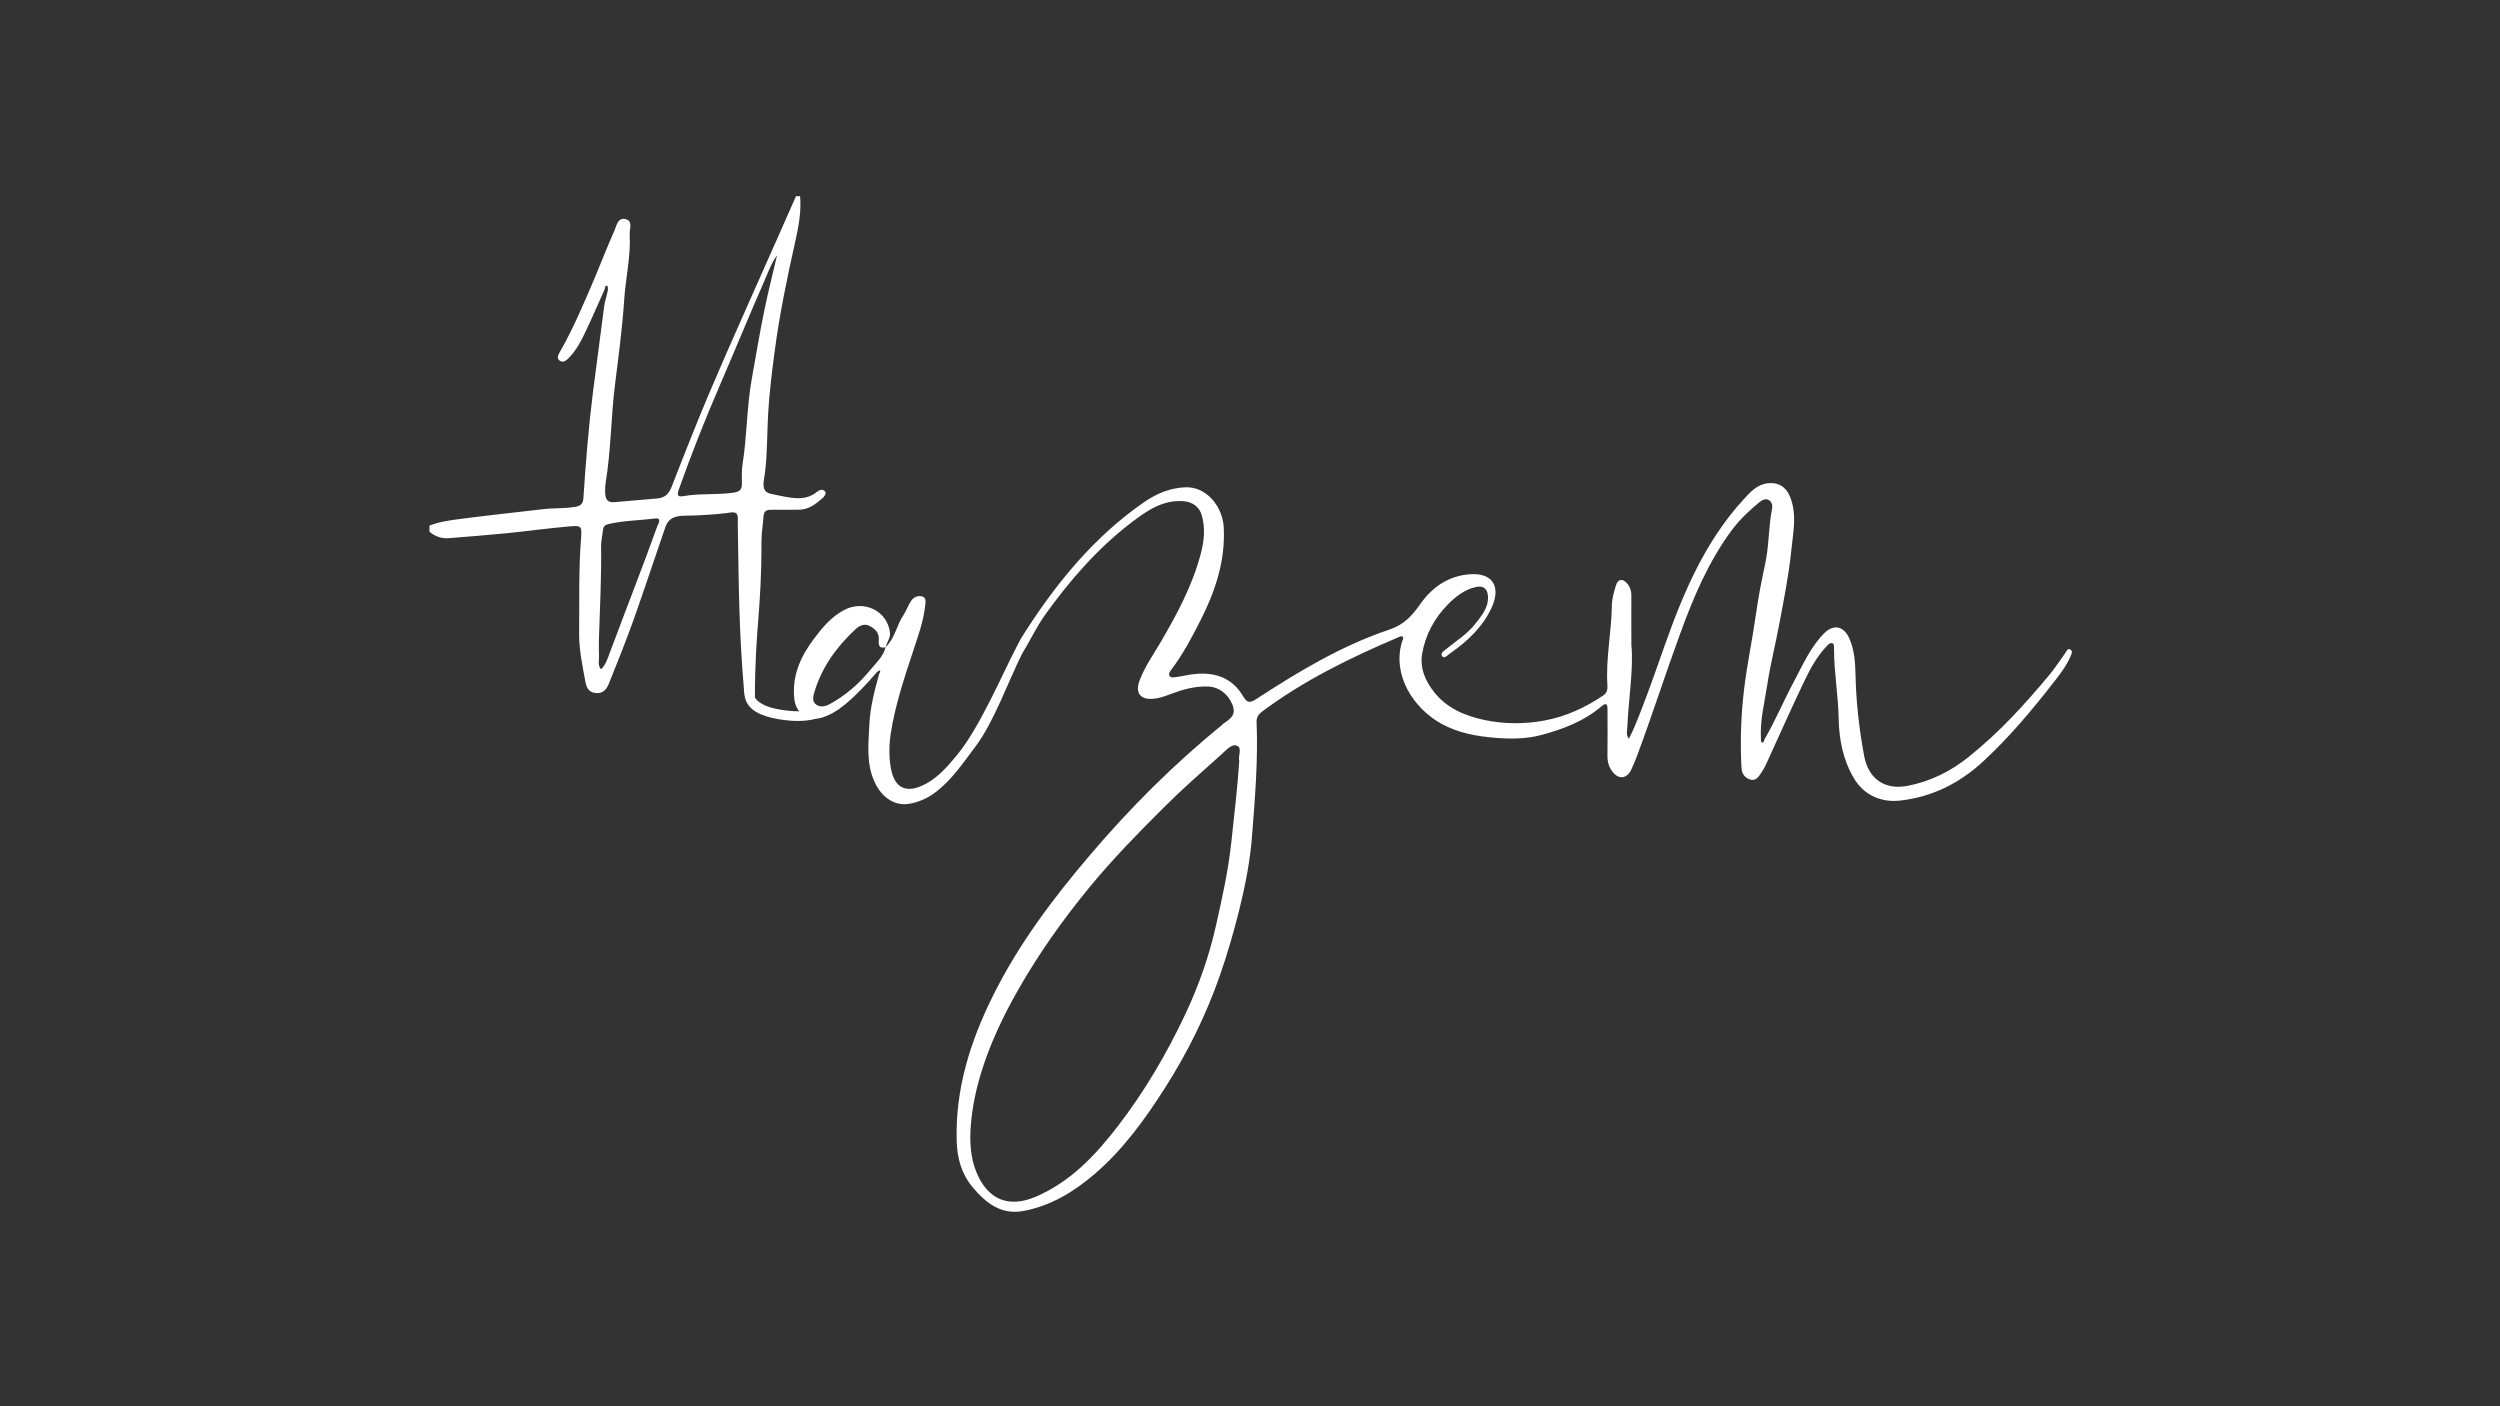 <?xml version="1.0" encoding="utf-8"?>
<svg version="1.1" id="Layer_1" xmlns="http://www.w3.org/2000/svg" xmlns:xlink="http://www.w3.org/1999/xlink" x="0px" y="0px" fill="white"
	 viewBox="0 0 1920 1080" style="enable-background:new 0 0 1920 1080;" xml:space="preserve" >
<rect x="0" y="0" width="1920" height="1080" fill="#333333" stroke="none"/>
<g>
	<g>
		<path d="M1589.95,498.77c-2.09-1.15-2.92,1.55-3.94,2.95c-4,5.48-7.64,11.25-11.96,16.45c-18.96,22.79-38.87,44.61-62.18,63.21
			c-14.02,11.18-29.5,18.84-46.96,22.18c-17.48,3.34-29.96-5.46-33.21-22.87c-3.8-20.37-6.17-40.88-6.64-61.67
			c-0.22-9.57-0.72-19.37-4.69-28.51c-4.22-9.72-12.16-11.55-19.59-3.98c-10.46,10.66-16.32,24.32-23.21,37.22
			c-7.76,14.51-14.1,29.74-22.41,43.98c-0.56,0.97-0.21,3.08-2.23,2.37c-0.47-0.16-0.49-1.87-0.55-2.87
			c-0.78-14.05,2.78-27.59,4.87-41.29c2.41-15.75,6.36-31.22,9.28-46.86c3.49-18.73,7.29-37.44,9.2-56.47
			c1.39-13.83,4.55-27.58-1.02-41.21c-3.11-7.62-9.16-11.25-17.26-10.23c-8.25,1.04-13.26,6.8-18.4,12.41
			c-29.25,31.91-45.84,70.71-60.07,110.75c-7.78,21.89-15.24,43.89-24.29,65.31c-1.1,2.61-2.47,5.11-3.72,7.66
			c-2.25-2.69-1.34-5.92-1.21-8.85c1.03-22.57,4.92-45.02,3.13-63.22c0-15.58-0.09-26.64,0-37.67c0.05-3.64-0.91-6.74-3.24-9.44
			c-3.48-4.05-7.13-3.54-8.63,1.54c-1.47,5.01-3.07,10.22-3.13,15.36c-0.24,20.52-4.77,40.8-3.38,61.39
			c0.2,3.02-0.32,5.77-3.08,7.63c-13.78,9.3-28.6,16.21-45.04,19.28c-15.42,2.87-31.03,2.88-46.21-0.34
			c-14.66-3.11-28.68-8.82-38.5-21.11c-6.87-8.59-11.38-18.51-9.47-29.73c2.47-14.51,9.28-27.24,19.57-37.74
			c6.04-6.16,12.92-11.6,21.72-13.58c5.66-1.28,9,1.38,9.28,7.2c0.44,8.94-5.1,15.1-10.11,21.49c-5.9,7.52-14.04,12.44-21.27,18.42
			c-1.95,1.62-5.45,3.43-3.95,5.84c1.66,2.67,4.25-0.59,5.86-1.71c13.55-9.38,25.55-20.59,32.41-35.72
			c6.79-15,1.35-26.31-15.97-25.35c-16.78,0.93-29.48,9.57-38.66,22.52c-6.46,9.12-12.46,16.14-24.04,20.02
			c-36.64,12.29-69.7,32.16-101.94,53.16c-5.18,3.38-7.3,3.33-10.32-1.82c-8.64-14.74-22.23-18.98-38.36-17.08
			c-4.41,0.52-8.76,1.64-13.17,2.19c-1.69,0.21-4.06,0.86-5.08-0.97c-0.97-1.74,0.51-3.52,1.59-4.96
			c8.84-11.79,15.71-24.74,22.32-37.82c11.34-22.43,19.14-45.76,17.73-71.45c-0.83-14.98-12.7-31.67-30.37-30.52
			c-11.99,0.78-21.9,5.24-31.13,11.64c-37.89,26.29-66.49,61.22-91.18,99.65c-2.08,3.23-4.1,6.5-5.74,9.96
			c-0.01,0.02-0.02,0.04-0.03,0.06c-12.36,23.65-28.83,62.93-46.09,83.91c-6.84,8.32-13.95,16.69-23.18,21.91
			c-14.89,8.42-25.15,5.25-28.05-12.11c-1.41-8.45-1.26-17.51,0.05-26c3.35-21.7,10.39-42.53,17.22-63.35
			c3.74-11.39,7.91-22.66,9.2-34.67c0.29-2.66,1.14-6.44-2.72-7.29c-3.19-0.7-6.4,0.89-8.2,3.67c-2.25,3.49-3.59,7.57-5.9,11.01
			c-5.18,7.7-6.38,17.62-13.48,24.21c0.89-3.74,3.76-6.85,3.26-11.04c-2-16.75-19.97-25.31-35.07-17.38
			c-9.98,5.24-16.74,13.45-23.19,21.99c-10.34,13.7-17.19,28.71-15.15,46.61c0.41,3.61,1.72,6.76,3.68,9.22
			c-4.7,0.06-9.4-0.44-13.48-1.09c-6.81-1.08-16.89-3.31-20.73-9.79l0.24,0.39c0.03-53.47,5.15-66.33,5.01-119.8
			c-0.01-6.64,1.17-13.09,1.63-19.63c0.28-3.89,2.42-4.83,5.73-4.83c7.11,0.01,14.23-0.09,21.34-0.06c7.4,0.03,12.8-4.22,17.97-8.65
			c1.39-1.19,3.52-3.64,2.16-5.39c-1.59-2.06-4.36-1.2-6.35,0.44c-9.72,8.01-21.91,3.98-32.98,1.91c-3.67-0.68-7.01-1.4-7.74-5.64
			c-0.58-3.36,0.39-6.8,0.82-10.12c2.03-15.63,1.67-31.23,2.59-46.92c0.93-15.86,2.92-31.63,5-47.38
			c3.71-28.17,9.49-56.16,15.75-83.99c2.56-11.4,4.81-23.1,3.76-35.01h-3.16c-9.22,21.02-18.6,41.97-27.89,62.96
			c-17.67,39.94-35.72,79.7-51.88,120.28c-5.2,13.05-10.41,26.11-15.45,39.23c-1.08,2.81-2.48,5.64-4.96,7.47
			c-2.99,2.21-6.37,2.18-9.94,2.49c-8.83,0.76-17.65,1.52-26.47,2.28c-2.71,0.24-6.51,0.98-8.42-1.42c-1.6-2.01-1.59-5.17-1.56-7.59
			c0.03-1.83,0.06-3.7,0.36-5.5c4.18-24.87,4.06-50.13,7.16-75.14c2.7-21.8,5.69-43.64,7.12-65.61c1.1-16.74,5.14-33.25,4.21-50.13
			c-0.22-4.08,2.69-10.27-3.09-11.72c-6.16-1.55-7.01,5.3-8.76,9.17c-5.27,11.66-9.78,23.65-14.78,35.43
			c-8.17,19.23-16.26,38.5-26.6,56.73c-1.3,2.3-3.49,5.52-0.26,7.52c2.91,1.79,5.35-0.82,7.4-2.96c5.52-5.77,9.04-12.85,12.41-19.92
			c5.07-10.61,9.66-21.45,14.5-32.17c0.47-1.04,0.01-3.09,1.97-2.61c0.43,0.1,0.65,2.46,0.41,3.67c-0.82,4.11-2.3,8.13-2.82,12.27
			c-2.73,21.79-5.77,43.54-8.52,65.32c-3.42,27.08-5.59,54.21-7.37,81.4c-0.29,4.47-1.54,6.24-6.23,7.08
			c-8.12,1.44-16.28,0.84-24.36,1.78c-21.33,2.48-42.68,4.78-63.97,7.53c-7.99,1.04-16.05,2.16-23.67,5.11v4.74
			c4.23,3.51,9.09,5.36,14.57,4.93c14.91-1.17,29.83-2.33,44.72-3.81c16.17-1.61,32.28-3.87,48.46-5.26
			c8.72-0.75,9.37-0.15,8.69,8.42c-1.95,24.46-1.26,48.94-1.52,73.42c-0.13,12.71,2.51,25,4.79,37.37c0.79,4.3,2.26,7.97,7.44,8.73
			c5.92,0.87,8.83-2.68,10.66-7.27c6.45-16.2,13.02-32.35,18.87-48.76c8.41-23.58,16.17-47.4,24.36-71.07
			c2.87-8.29,8.9-8.98,16.75-9.09c10-0.13,19.99-0.77,29.93-1.89c1.98-0.22,6.2-1.4,7.92,0.19c1.7,1.57,1.08,5.76,1.11,7.75
			c0.84,48.9,0.76,80.17,4.82,128.5c-0.03,1.69,0.27,2.6,0.41,3.63c1.7,12.17,14.96,16.2,25.38,18.04
			c9.19,1.62,20.1,2.39,29.53-0.24c1.28-0.08,2.6-0.31,3.94-0.7c6.87-2,12.79-5.69,18.36-10.3c8.93-7.41,16.74-15.84,24.26-24.59
			c0.61-0.71,2.2-1.65,2.36-1.49c0.97,0.96-0.23,1.84-0.49,2.78c-3.48,12.58-6.85,25.15-7.47,38.34
			c-0.72,15.19-2.65,30.42,4.12,44.86c5.47,11.67,15.3,18.14,25.9,16.52c7.55-1.16,14.49-4.2,20.65-8.87
			c12.75-9.68,21.5-22.89,30.93-35.42c13.89-18.45,24.99-49.52,35.24-70.24c0.01-0.01,0.01-0.03,0.01-0.04
			c0.01-0.01,0.01-0.01,0.01-0.02c5.81-9.6,12.03-22.22,18.02-30.57c19.19-26.77,40.67-51.44,66.92-71.4
			c11.36-8.64,23.52-17.06,39.26-15.94c6.89,0.5,12.14,4.16,14.06,10.45c3.11,10.18,1.92,20.4-0.72,30.28
			c-6.45,24.19-18.16,46.09-30.74,67.57c-5.66,9.69-12.23,18.88-16.2,29.53c-3.39,9.1,0.22,14.51,9.83,14
			c4.45-0.23,8.62-1.64,12.82-3.24c9.79-3.74,19.77-6.77,30.51-6.21c8.06,0.42,14.93,5.88,18.2,13.97c3.3,8.17-2.3,11.31-7.53,14.89
			c-0.2,0.14-0.27,0.47-0.47,0.63c-37.06,30.15-70.7,63.8-101.61,100.15c-28.33,33.31-54.52,68.05-74.15,107.52
			c-17.54,35.26-29.08,71.56-28.04,111.42c0.35,13.4,3.51,25.35,12.01,35.62c10.12,12.22,22.03,21.78,39.19,18.57
			c20.83-3.88,38.45-14.48,54.41-28.11c22.2-18.95,39-42.32,54.54-66.67c17.36-27.2,31.5-55.94,42.14-86.52
			c5.76-16.54,10.58-33.24,14.8-50.2c4.61-18.57,8.28-37.44,9.74-56.35c2.25-29.08,4.72-58.26,3.51-87.52
			c-0.16-3.87,1.42-6.11,4.5-8.4c31.92-23.75,67.32-41.08,103.73-56.57c1.17-0.5,2.91-1.4,3.59-0.94c1.68,1.14,0.2,2.89-0.2,4.25
			c-7.67,25.88,9.28,51.25,30.35,62.85c13.22,7.27,27.45,9.68,42.04,10.82c11.55,0.9,23.31,0.82,34.49-2.17
			c16.68-4.45,32.84-10.55,46.3-21.99c3.98-3.39,4.7-1.48,4.7,2.44c-0.01,11.86,0.14,23.72-0.04,35.57
			c-0.07,4.74,1.24,8.91,4.11,12.45c4.79,5.9,10.9,5.03,14.17-1.9c1.67-3.54,3.17-7.17,4.54-10.84
			c11.57-31.04,21.65-62.59,33.05-93.7c10.23-27.92,21.62-55.07,39.41-79.11c6.11-8.25,13.54-15.33,21.49-21.8
			c1.92-1.56,4.61-3.15,7.28-1.49c2.2,1.36,2.86,3.95,2.39,6.32c-2.8,14.14-2.26,28.63-5.36,42.83
			c-2.73,12.48-5.16,25.13-6.93,37.79c-2.72,19.42-6.85,38.6-9.2,58.09c-2.44,20.17-3.06,40.31-2.02,60.55
			c0.22,4.28,2.4,7.62,6.58,8.92c4.51,1.41,6.55-2.1,8.6-5.15c1.16-1.72,2.31-3.49,3.17-5.37c10.05-21.87,19.77-43.89,30.17-65.59
			c4.62-9.65,9.92-19.09,17.49-26.93c0.85-0.88,2.31-1.89,3.31-1.73c1.96,0.3,1.74,2.31,1.74,3.85
			c-0.05,18.16,3.24,36.07,3.59,54.27c0.31,15.76,3.2,31.4,11.75,45.79c7.87,13.24,21.31,18.57,35.17,17.08
			c24.8-2.67,46.11-13.46,64.3-30.33c20.06-18.6,37.58-39.52,54.32-61.06c4.6-5.92,9.33-12.05,12.38-19.12
			C1590.85,502.41,1592.23,500.03,1589.95,498.77z M504.76,404.22c-4.87,13.76-10.08,27.39-15.24,41.04
			c-7.44,19.7-14.98,39.37-22.35,59.1c-1.34,3.58-2.69,7.04-5.61,9.64c-2.76-3.2-1.32-7.05-1.52-10.6
			c-0.24-4.19-0.06-8.41-0.06-12.61c0.7-23.63,2.01-47.24,1.66-70.89c-0.06-4.42,1.03-8.84,1.53-13.27c0.27-2.45,1.6-3.53,3.98-4.1
			c11.78-2.83,23.9-2.79,35.83-4.31C508.82,397.47,505.4,402.41,504.76,404.22z M570.29,356.43c-0.78,4.9-0.59,9.98-0.49,14.97
			c0.09,4.61-1.87,6.29-6.43,6.96c-12.79,1.87-25.77,0.39-38.51,2.66c-4.45,0.79-5.1-0.66-3.52-5.13
			c9.58-27.06,20.15-53.72,31.53-80.07c11.29-26.15,22.11-52.51,33.52-78.61c3.1-7.08,5.78-14.78,10.4-21.19
			c-3.2,13.64-6.62,27.22-9.49,40.92c-3.74,17.88-6.68,35.91-9.91,53.89C573.48,312.58,573.76,334.69,570.29,356.43z M668.55,514.32
			c-8.67,10.56-18.73,19.54-30.85,26.17c-3.84,2.1-7.53,3.03-10.95,0.57c-3.22-2.33-2.29-6.2-1.31-9.5
			c5.75-19.29,17.15-34.9,31.73-48.44c3.22-2.98,7.05-4.34,10.76-2.37c3.85,2.05,7.38,5.01,7,10.43c-0.24,3.45-0.39,7.37,5.17,5.87
			C678.42,504.24,672.94,508.97,668.55,514.32z M951.75,584.19c-1.36,21.29-3.87,41.57-6.01,61.91c-2.33,22.2-7.16,43.9-12.05,65.5
			c-5.17,22.88-12.97,45.12-23.01,66.53c-14.37,30.64-31.38,59.71-51.96,86.48c-17.28,22.47-36.54,43.13-63.55,54.58
			c-20.44,8.66-36.44,2.18-45.11-18.52c-4.9-11.7-5.43-24.03-4.47-36.36c1.09-14.07,4.02-27.87,8.22-41.39
			c6.78-21.86,16.56-42.35,27.82-62.19c15.95-28.09,34.55-54.32,55.05-79.25c17.95-21.84,37.67-42,57.69-61.92
			c14.1-14.03,29.07-27.06,43.84-40.32c3.41-3.06,7.75-8.18,11.77-6.54C954.28,574.46,950.69,580.83,951.75,584.19z"/>
	</g>
</g>
</svg>
